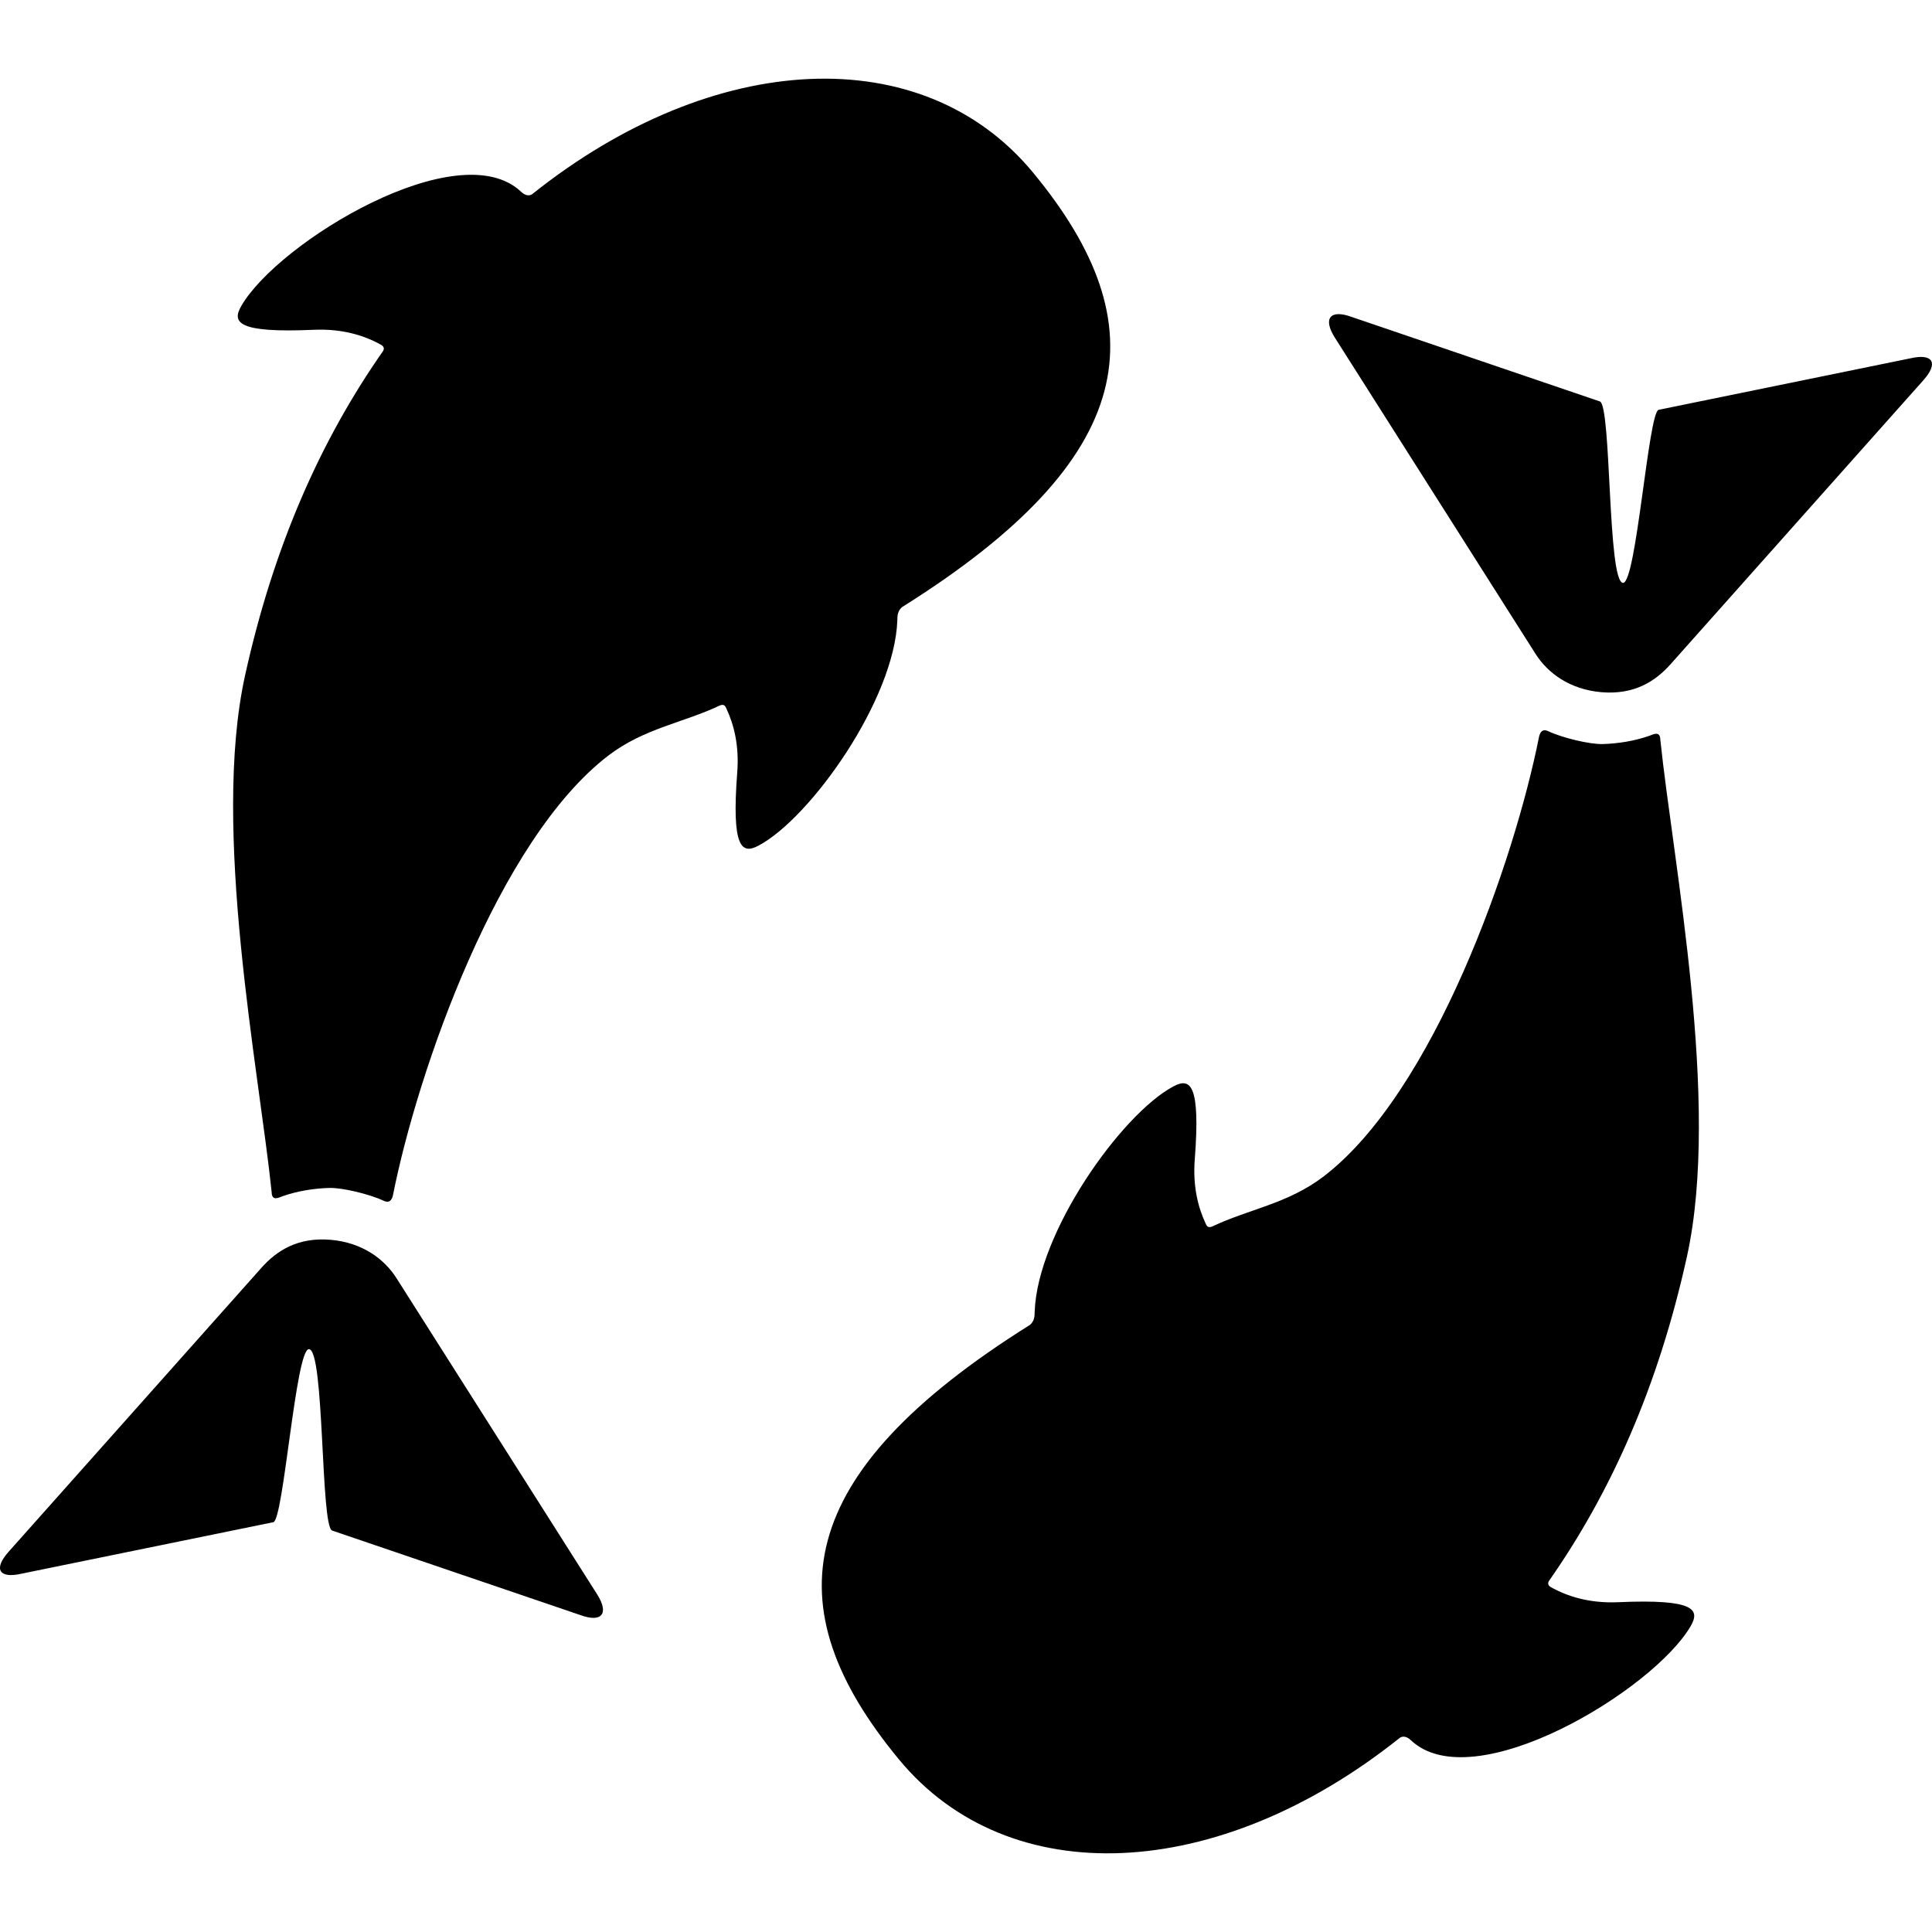 <?xml version="1.0" encoding="iso-8859-1"?>
<!-- Generator: Adobe Illustrator 16.0.0, SVG Export Plug-In . SVG Version: 6.00 Build 0)  -->
<!DOCTYPE svg PUBLIC "-//W3C//DTD SVG 1.1//EN" "http://www.w3.org/Graphics/SVG/1.1/DTD/svg11.dtd">
<svg version="1.1" id="Capa_1" xmlns="http://www.w3.org/2000/svg" xmlns:xlink="http://www.w3.org/1999/xlink" x="0px" y="0px"
	 width="333.678px" height="333.677px" viewBox="0 0 333.678 333.677" style="enable-background:new 0 0 333.678 333.677;"
	 xml:space="preserve">
<g>
	<g>
		<g id="Layer_5_44_">
			<g>
				<g>
					<path d="M178.408,29.79c-18.99-22.972-55.07-21.327-86.463,3.721c-0.833,0.583-1.662-0.121-1.94-0.385
						c-10.774-10.224-41.947,8.653-48.333,19.717c-1.648,2.855-0.677,4.695,12.529,4.115c4.969-0.219,8.814,1.012,11.679,2.633
						c0.243,0.139,0.606,0.503,0.274,1.042c-10.684,15.256-18.88,33.562-23.833,56.038c-5.862,26.601,2.421,68.179,4.599,89.251
						c0.028,1.629,1.305,0.878,1.901,0.671c2.62-0.913,5.375-1.337,8.008-1.424c2.281-0.075,7.041,1.088,9.396,2.199
						c0.443,0.209,1.286,0.518,1.631-0.887c4.271-21.547,18.186-61.467,37.247-76.015c6.151-4.693,12.973-5.651,19.148-8.592
						c0.86-0.407,1.062,0.194,1.198,0.483c1.33,2.823,2.232,6.468,1.882,11.02c-1.014,13.182,0.793,14.211,3.701,12.658
						c8.998-4.807,23.494-25.249,23.948-38.946c0.02-0.584-0.036-1.498,0.813-2.237C196.956,79.069,200.271,56.236,178.408,29.79z"
						/>
					<path d="M103.126,275.349c2.12,3.34,0.816,4.954-2.896,3.59l-42.868-14.596c-2.013-0.739-1.296-31.212-4-31.333
						c-2.281-0.102-4.384,29.482-6.149,29.888l-43.518,8.9c-3.855,0.883-4.858-0.812-2.228-3.767l43.671-49.054
						c2.63-2.954,6.26-5.33,11.955-4.851c5.42,0.456,9.261,3.279,11.38,6.619L103.126,275.349z"/>
				</g>
				<g>
					<path d="M155.271,303.887c18.988,22.974,55.068,21.327,86.462-3.721c0.833-0.583,1.661,0.121,1.939,0.385
						c10.774,10.226,41.947-8.651,48.333-19.717c1.648-2.854,0.677-4.695-12.529-4.115c-4.969,0.221-8.812-1.012-11.679-2.633
						c-0.243-0.138-0.604-0.503-0.273-1.042c10.685-15.256,18.881-33.561,23.833-56.038c5.861-26.6-2.421-68.179-4.6-89.251
						c-0.027-1.629-1.305-0.878-1.9-0.671c-2.619,0.913-5.375,1.337-8.009,1.424c-2.279,0.075-7.041-1.088-9.396-2.198
						c-0.443-0.209-1.286-0.519-1.631,0.886c-4.271,21.547-18.188,61.466-37.247,76.014c-6.151,4.694-12.974,5.652-19.148,8.592
						c-0.858,0.407-1.062-0.192-1.196-0.481c-1.33-2.824-2.232-6.469-1.884-11.021c1.016-13.181-0.793-14.211-3.699-12.658
						c-8.998,4.809-23.494,25.249-23.948,38.946c-0.021,0.584,0.036,1.498-0.813,2.238
						C136.723,254.608,133.407,277.44,155.271,303.887z"/>
					<path d="M230.552,58.328c-2.12-3.339-0.814-4.954,2.896-3.589l42.867,14.595c2.014,0.74,1.297,31.212,4,31.333
						c2.28,0.103,4.385-29.481,6.148-29.887l43.519-8.901c3.854-0.883,4.857,0.813,2.229,3.768L288.54,114.7
						c-2.63,2.954-6.26,5.33-11.955,4.85c-5.42-0.456-9.261-3.278-11.38-6.619L230.552,58.328z"/>
				</g>
			</g>
		</g>
	</g>
</g>
<g>
</g>
<g>
</g>
<g>
</g>
<g>
</g>
<g>
</g>
<g>
</g>
<g>
</g>
<g>
</g>
<g>
</g>
<g>
</g>
<g>
</g>
<g>
</g>
<g>
</g>
<g>
</g>
<g>
</g>
</svg>
